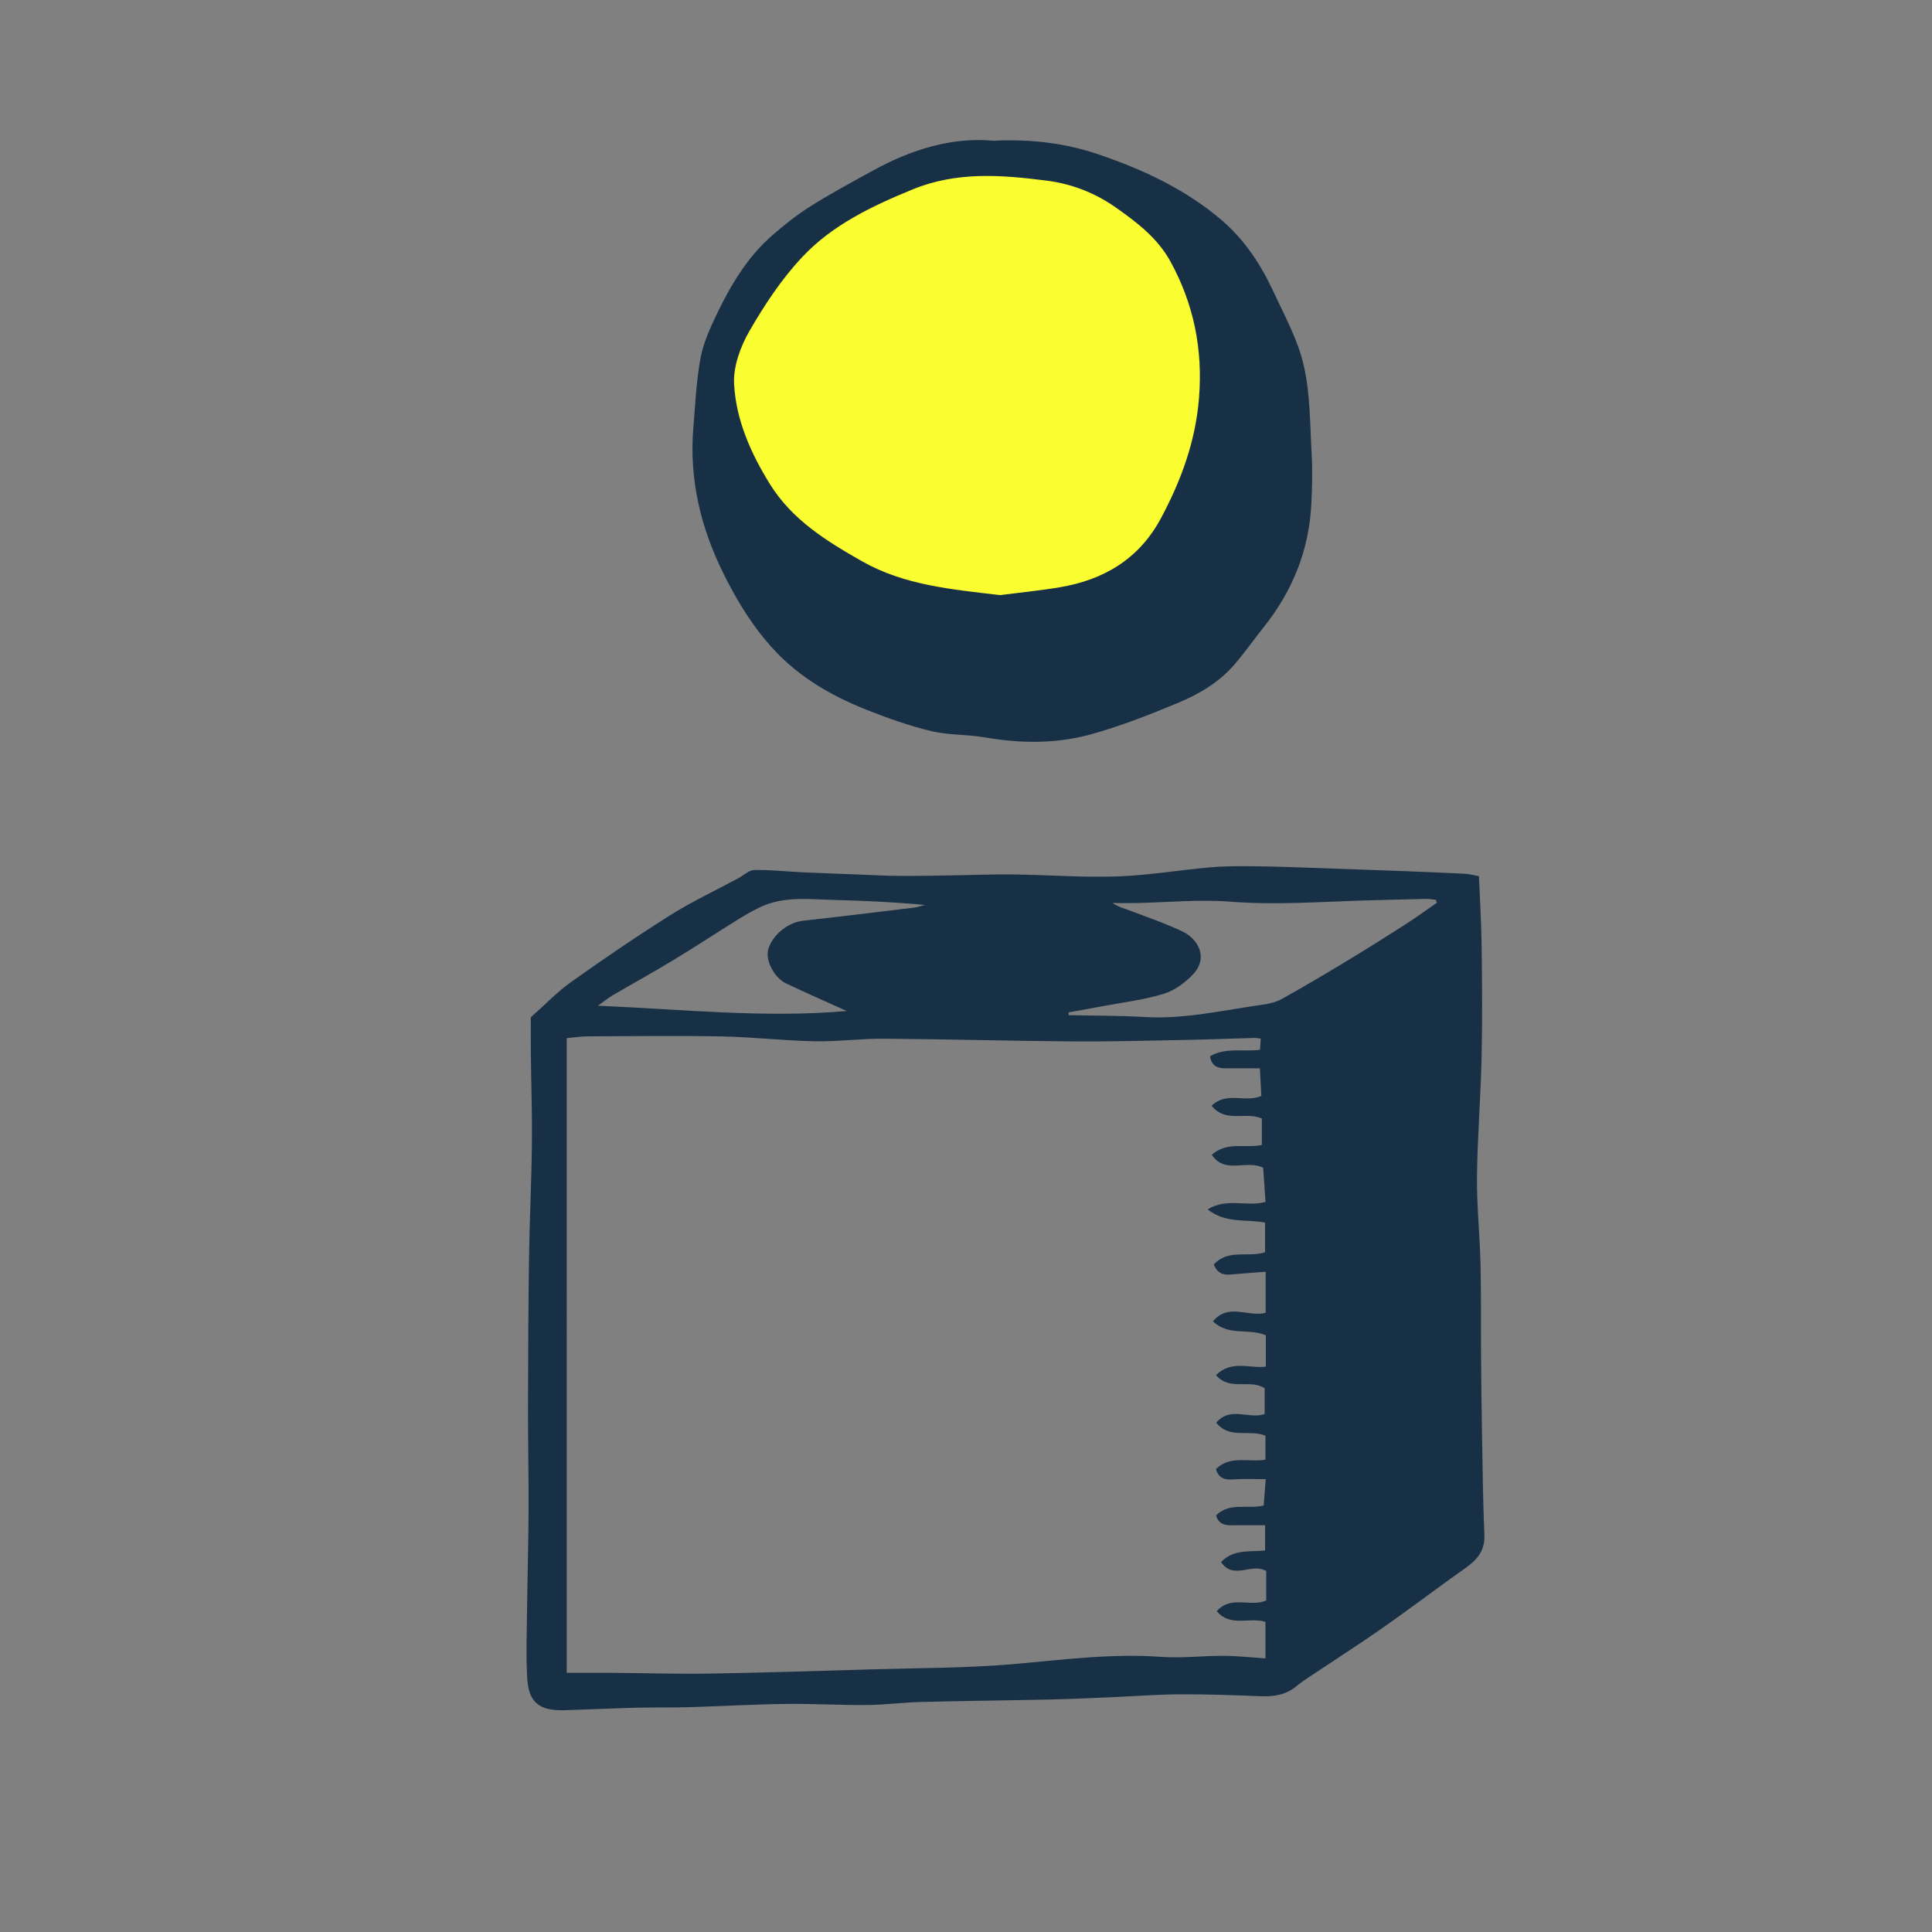 <svg version="1.1" id="svg" xmlns="http://www.w3.org/2000/svg" xmlns:xlink="http://www.w3.org/1999/xlink" x="0px" y="0px"
	 width="200px" height="200px" viewBox="0 0 200 200" enable-background="new 0 0 200 200" xml:space="preserve">
<rect x="0" y="0" width="200" height="200" fill="#808080" stroke="none"/>
<path class="stroke" fill="#183046"  fill-rule="evenodd" clip-rule="evenodd" d="M54.949,105.309c1.517-1.343,2.751-2.645,4.186-3.663
	c3.361-2.385,6.768-4.714,10.256-6.908c2.251-1.417,4.679-2.554,7.027-3.817c0.554-0.298,1.099-0.843,1.658-0.856
	c1.613-0.038,3.231,0.15,4.849,0.227c1.839,0.087,3.679,0.15,5.519,0.221c1.533,0.059,3.066,0.148,4.601,0.16
	c1.909,0.015,3.818-0.033,5.729-0.06c2.046-0.03,4.092-0.118,6.137-0.091c3.586,0.048,7.176,0.327,10.754,0.205
	c3.23-0.109,6.443-0.667,9.671-0.945c1.56-0.135,3.135-0.121,4.702-0.104c2.117,0.023,4.234,0.107,6.351,0.179
	c3.103,0.104,6.205,0.216,9.307,0.334c2.02,0.077,4.037,0.164,6.055,0.268c0.385,0.02,0.764,0.137,1.351,0.247
	c0.101,2.516,0.252,4.93,0.28,7.346c0.046,3.834,0.078,7.671-0.01,11.503c-0.093,4.096-0.431,8.188-0.474,12.284
	c-0.031,3,0.294,6,0.365,9.003c0.076,3.17,0.032,6.343,0.057,9.515c0.021,2.734,0.051,5.469,0.1,8.203
	c0.062,3.447,0.097,6.895,0.243,10.338c0.06,1.396-0.542,2.336-1.553,3.121c-0.646,0.501-1.331,0.952-1.993,1.433
	c-2.433,1.764-4.835,3.568-7.3,5.284c-2.352,1.636-4.769,3.179-7.152,4.77c-0.507,0.338-1.013,0.684-1.483,1.068
	c-1.073,0.877-2.302,1.072-3.647,1.019c-2.803-0.11-5.608-0.216-8.412-0.199c-2.414,0.015-4.827,0.209-7.241,0.31
	c-2.119,0.089-4.238,0.186-6.358,0.232c-4.373,0.096-8.747,0.136-13.119,0.249c-1.906,0.049-3.808,0.302-5.713,0.318
	c-2.771,0.024-5.544-0.152-8.314-0.115c-3.339,0.044-6.677,0.24-10.016,0.336c-1.837,0.053-3.677,0.012-5.515,0.059
	c-2.387,0.061-4.772,0.166-7.158,0.251c-0.103,0.003-0.205,0.009-0.308,0.012c-2.56,0.049-3.653-0.801-3.802-3.314
	c-0.139-2.343-0.045-4.702-0.019-7.053c0.038-3.345,0.143-6.689,0.157-10.035c0.017-3.656-0.062-7.313-0.056-10.969
	c0.011-5.164,0.029-10.329,0.104-15.493c0.057-3.928,0.255-7.854,0.299-11.781c0.034-3.099-0.075-6.198-0.11-9.298
	C54.937,107.812,54.949,106.525,54.949,105.309z M58.665,173.169c1.626,0,3.226-0.01,4.824,0.002
	c3.319,0.025,6.639,0.133,9.955,0.079c5.613-0.093,11.226-0.273,16.838-0.44c4.856-0.145,9.73-0.12,14.564-0.538
	c5.112-0.443,10.187-1.126,15.344-0.754c2.139,0.154,4.305-0.116,6.458-0.107c1.423,0.006,2.845,0.167,4.352,0.264
	c0-1.329,0-2.593,0-3.778c-1.699-0.529-3.613,0.583-5.048-1.11c1.506-1.678,3.468-0.386,5.125-1.105c0-1.032,0-2.106,0-3.051
	c-1.513-0.901-3.376,0.985-4.676-0.926c1.308-1.379,2.999-1.028,4.559-1.202c0-0.888,0-1.714,0-2.61
	c-1.217,0-2.343-0.011-3.468,0.004c-0.734,0.01-1.345-0.142-1.607-1.023c1.411-1.407,3.261-0.61,4.931-1.025
	c0.063-0.835,0.13-1.699,0.209-2.724c-1.191,0-2.235-0.058-3.271,0.018c-0.863,0.062-1.559-0.017-1.885-1.059
	c1.479-1.48,3.429-0.678,5.129-0.983c0-0.917,0-1.745,0-2.479c-1.692-0.682-3.71,0.389-5.094-1.348
	c1.474-1.728,3.354-0.328,5.011-0.887c0-0.921,0-1.852,0-2.677c-1.518-0.994-3.59,0.333-5.035-1.356
	c1.599-1.595,3.475-0.669,5.158-0.881c0-1.152,0-2.228,0-3.242c-1.763-0.77-3.865,0.119-5.473-1.45
	c1.629-1.944,3.641-0.398,5.458-0.878c0-1.34,0-2.707,0-4.248c-1.284,0.098-2.467,0.172-3.646,0.283
	c-0.808,0.076-1.386-0.176-1.725-1.037c1.494-1.65,3.588-0.695,5.305-1.269c0-1.029,0-2.064,0-3.068
	c-1.962-0.385-4.031,0.128-5.946-1.366c2.005-1.244,4.082-0.231,5.996-0.778c-0.088-1.26-0.172-2.465-0.247-3.537
	c-1.729-0.876-3.909,0.729-5.315-1.335c1.598-1.44,3.513-0.641,5.181-1.023c0-0.979,0-1.909,0-2.738
	c-1.688-0.75-3.747,0.509-5.198-1.323c1.553-1.518,3.498-0.276,5.146-1.014c-0.048-0.903-0.096-1.802-0.151-2.857
	c-1.267,0-2.385-0.007-3.503,0.002c-0.824,0.008-1.488-0.186-1.661-1.251c1.606-0.934,3.396-0.451,5.181-0.667
	c0.022-0.384,0.045-0.762,0.068-1.16c-0.297-0.035-0.466-0.076-0.633-0.071c-2.392,0.067-4.781,0.162-7.173,0.208
	c-3.897,0.073-7.796,0.183-11.692,0.153c-6.504-0.049-13.006-0.233-19.51-0.281c-2.39-0.018-4.784,0.313-7.172,0.265
	c-3.205-0.063-6.404-0.438-9.609-0.5c-4.612-0.09-9.228-0.027-13.842-0.008c-0.749,0.003-1.497,0.122-2.211,0.185
	C58.665,129.366,58.665,151.077,58.665,173.169z M148.751,93.449c-0.039-0.1-0.077-0.199-0.115-0.298
	c-0.324-0.034-0.648-0.103-0.972-0.096c-2.121,0.044-4.243,0.099-6.364,0.161c-4.646,0.137-9.277,0.494-13.947,0.125
	c-3.218-0.254-6.482,0.078-9.726,0.141c-0.819,0.016-1.64,0.002-2.46,0.002c0.659,0.438,1.342,0.598,1.99,0.845
	c1.766,0.672,3.558,1.294,5.261,2.101c1.54,0.73,2.721,2.641,1.121,4.391c-0.817,0.895-1.943,1.71-3.084,2.062
	c-2.031,0.626-4.18,0.877-6.281,1.274c-1.185,0.225-2.373,0.43-3.56,0.644c0.008,0.096,0.016,0.192,0.023,0.288
	c2.615,0.058,5.234,0.038,7.844,0.192c4.148,0.246,8.156-0.705,12.209-1.276c0.665-0.094,1.37-0.244,1.946-0.564
	c2.211-1.228,4.391-2.512,6.556-3.82c2.104-1.27,4.186-2.575,6.255-3.9C146.572,95.001,147.651,94.209,148.751,93.449z
	 M87.657,104.659c-2.061-0.933-4.205-1.865-6.313-2.872c-1.188-0.567-2.085-2.335-1.84-3.393c0.354-1.532,2.027-2.901,3.602-3.076
	c3.835-0.424,7.664-0.895,11.494-1.359c0.393-0.048,0.775-0.183,1.163-0.278c-3.141-0.295-6.244-0.434-9.35-0.517
	c-2.642-0.071-5.326-0.435-7.832,0.797c-0.791,0.389-1.559,0.834-2.308,1.301c-2.2,1.369-4.364,2.795-6.581,4.137
	c-2.066,1.252-4.186,2.416-6.271,3.638c-0.47,0.275-0.895,0.627-1.522,1.074C70.722,104.489,79.237,105.405,87.657,104.659z"/>
<path class="stroke" fill="#183046"  fill-rule="evenodd" clip-rule="evenodd" d="M102.83,14.569c4.01-0.193,7.551,0.274,10.928,1.426
	c4.605,1.57,9.019,3.627,12.751,6.833c2.338,2.008,4.025,4.575,5.314,7.36c1.162,2.509,2.544,5.005,3.147,7.662
	c0.677,2.985,0.64,6.142,0.816,9.229c0.096,1.664,0.045,3.343-0.032,5.01c-0.223,4.794-1.915,9.039-4.897,12.786
	c-0.997,1.253-1.923,2.565-2.954,3.788c-1.598,1.893-3.693,3.159-5.928,4.087c-2.982,1.239-6.01,2.438-9.119,3.288
	c-3.554,0.971-7.22,0.93-10.879,0.3c-1.849-0.318-3.781-0.226-5.595-0.659c-2.274-0.545-4.505-1.341-6.685-2.205
	c-3.552-1.408-6.837-3.294-9.486-6.116c-2.222-2.366-3.896-5.106-5.328-8.003c-2.343-4.738-3.546-9.715-3.11-15.024
	c0.198-2.408,0.302-4.84,0.736-7.208c0.289-1.577,0.979-3.113,1.68-4.576c1.452-3.028,3.162-5.917,5.729-8.16
	c1.256-1.097,2.575-2.149,3.983-3.035c2.105-1.323,4.301-2.504,6.481-3.703C94.384,15.446,98.619,14.172,102.83,14.569z"/>
<path fill-rule="evenodd" clip-rule="evenodd" fill="#fafd30" class="fill" d="M103.513,61.605c-5.066-0.598-9.937-1.039-14.253-3.489
	c-3.654-2.075-7.256-4.281-9.57-8.021c-1.975-3.19-3.491-6.607-3.697-10.321c-0.102-1.818,0.652-3.889,1.592-5.515
	c1.577-2.727,3.359-5.429,5.515-7.706c3.11-3.287,7.161-5.219,11.363-6.942c4.61-1.892,9.256-1.5,13.908-0.91
	c2.509,0.318,4.943,1.241,7.105,2.757c2.204,1.546,4.337,3.176,5.65,5.546c2.441,4.41,3.405,9.132,2.994,14.217
	c-0.363,4.479-1.846,8.509-3.927,12.404c-2.26,4.231-5.914,6.405-10.506,7.172C107.571,61.151,105.431,61.358,103.513,61.605z"/>
</svg>
